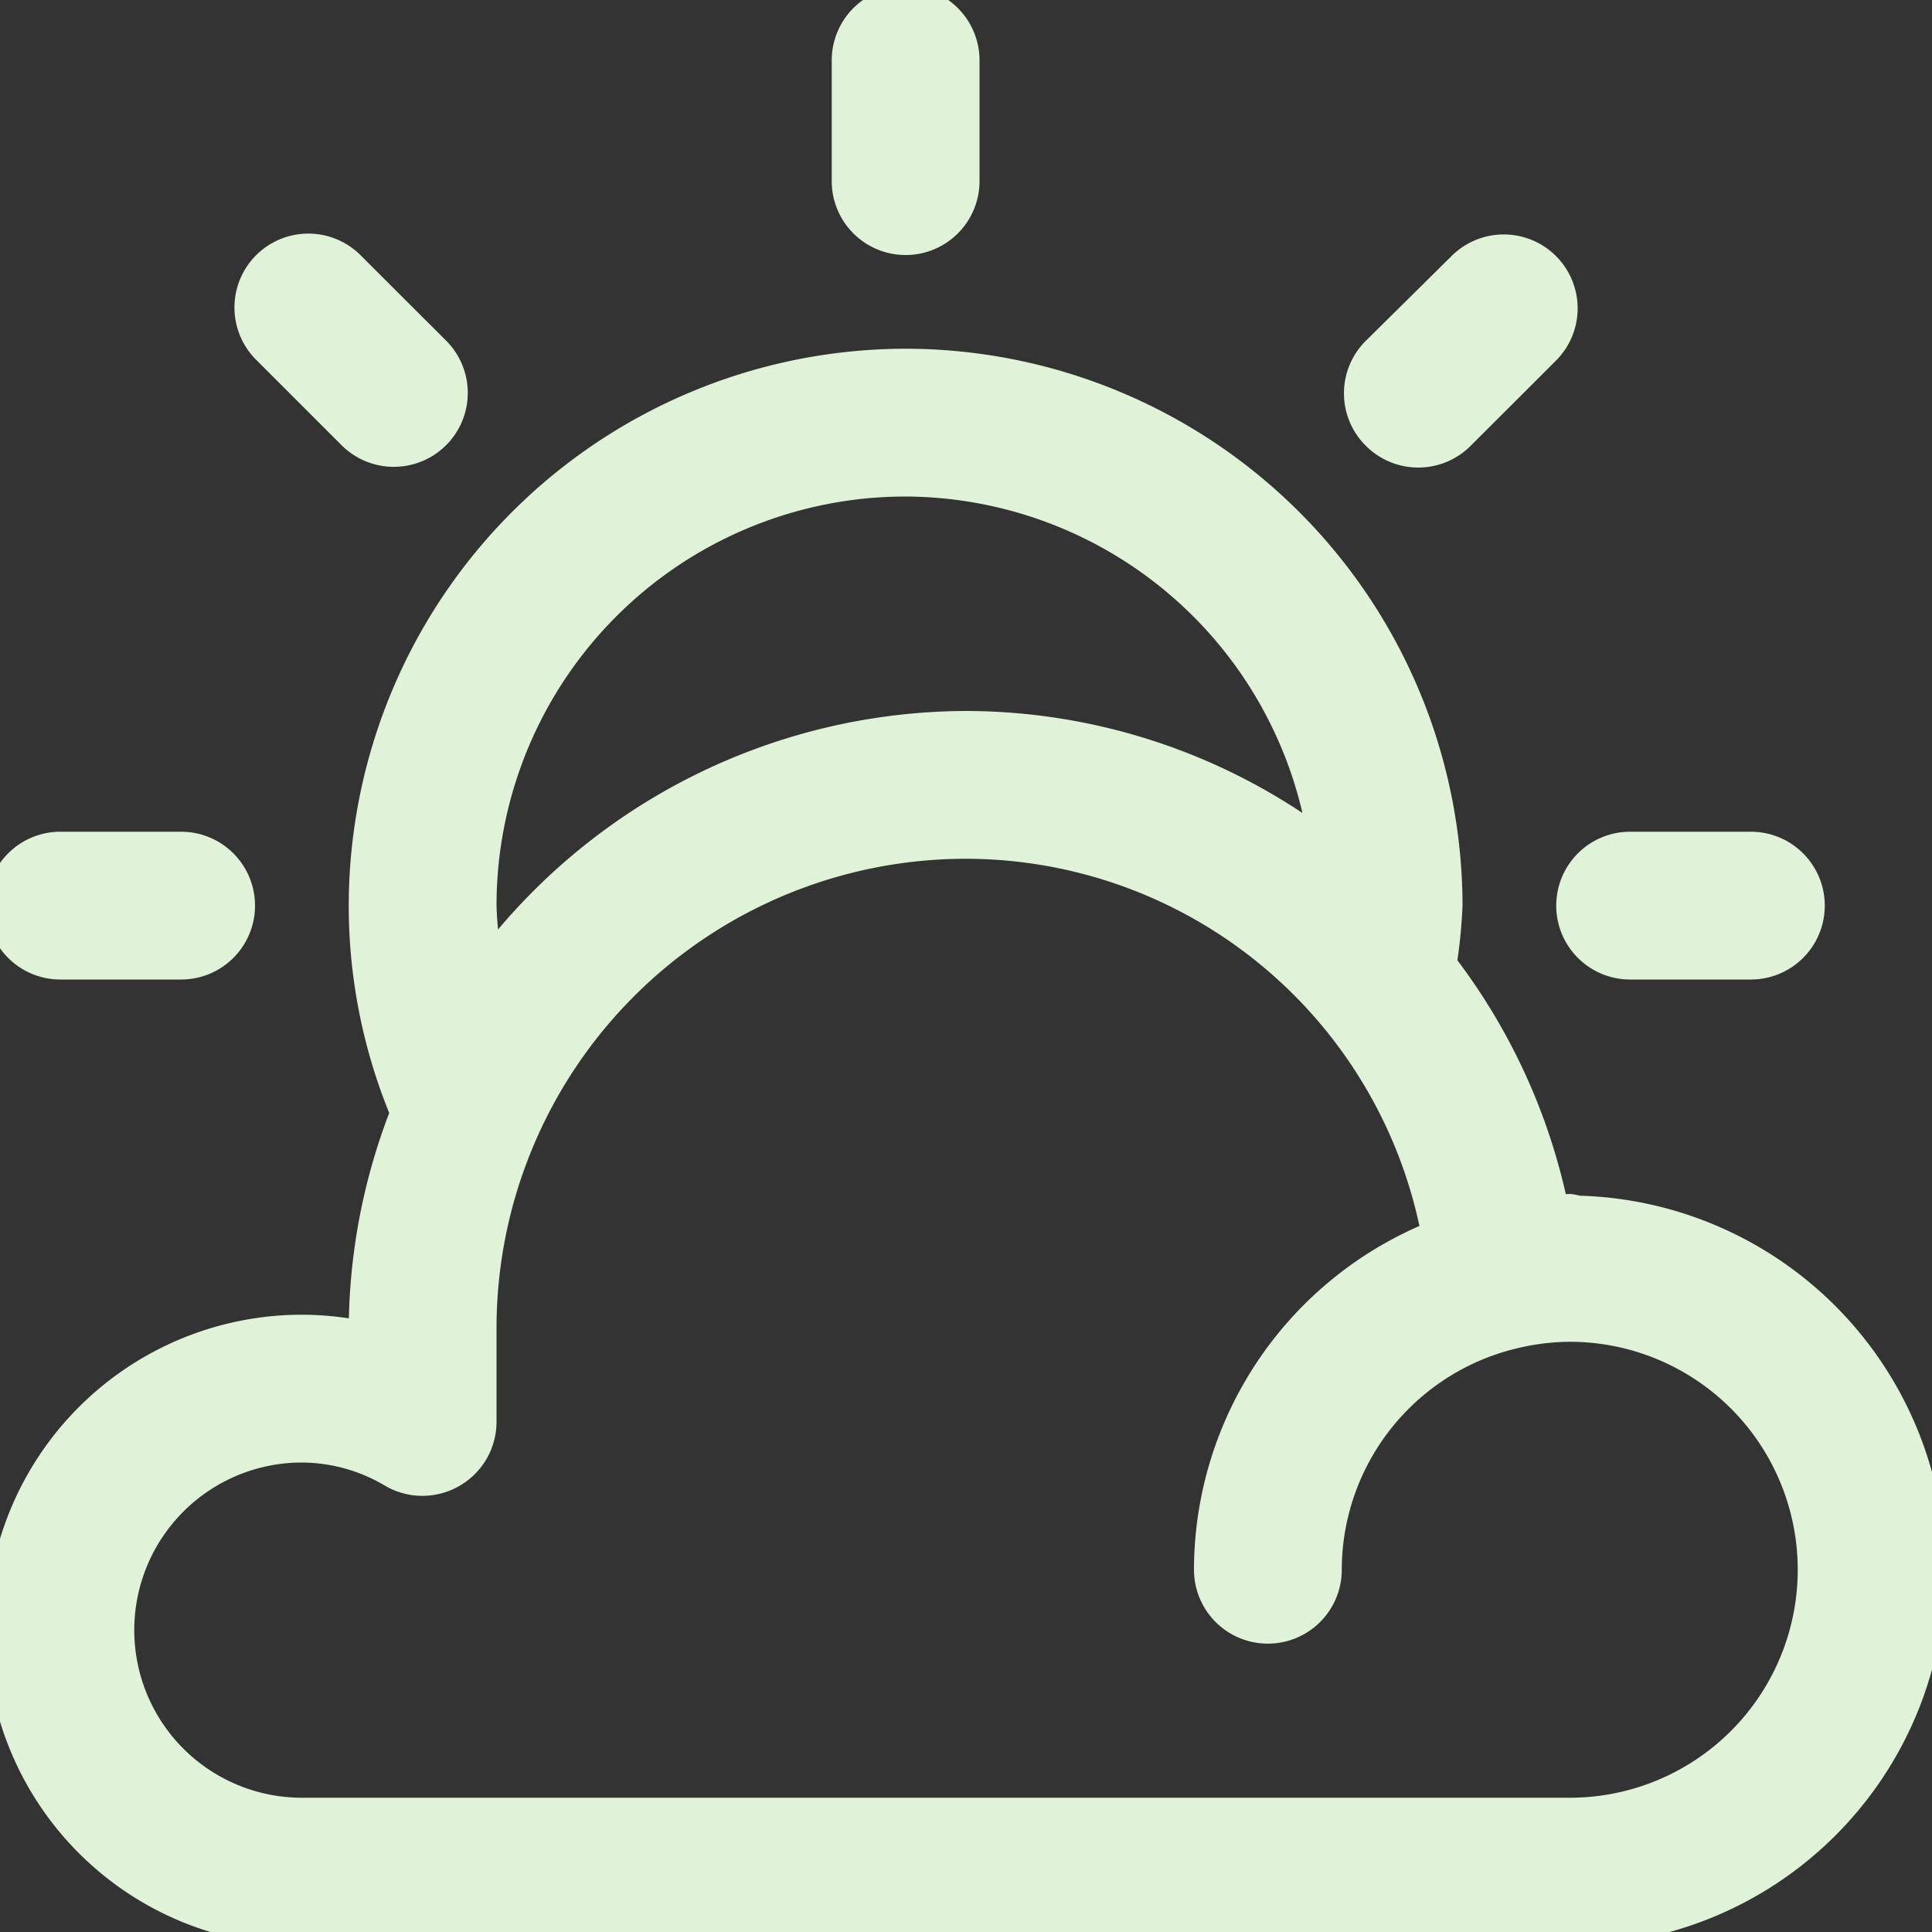 <!DOCTYPE svg PUBLIC "-//W3C//DTD SVG 1.1//EN" "http://www.w3.org/Graphics/SVG/1.1/DTD/svg11.dtd">
<!-- Uploaded to: SVG Repo, www.svgrepo.com, Transformed by: SVG Repo Mixer Tools -->
<svg fill="#e0f2d8" width="800px" height="800px" viewBox="0 0 16 16" id="cloudy-16px" xmlns="http://www.w3.org/2000/svg" stroke="#e0f2d8" stroke-width="0.224">
<rect x="0" y="0" width="16" height="16" fill="#333333" stroke="none"/>
<g id="SVGRepo_bgCarrier" stroke-width="0"/>
<g id="SVGRepo_tracerCarrier" stroke-linecap="round" stroke-linejoin="round" stroke="#CCCCCC" stroke-width="0.352"/>
<g id="SVGRepo_iconCarrier"> <path id="Path_136" data-name="Path 136" d="M-9.93,10.014A.542.542,0,0,0-10,10c-.022,0-.042.006-.063.006s-.039,0-.059,0a4.97,4.97,0,0,0-.926-2.023A4.483,4.483,0,0,0-11,7.5,4.505,4.505,0,0,0-15.5,3,4.505,4.505,0,0,0-20,7.5a4.458,4.458,0,0,0,.344,1.716A4.95,4.95,0,0,0-20,11v.052A2.46,2.46,0,0,0-20.5,11,2.5,2.5,0,0,0-23,13.5,2.5,2.5,0,0,0-20.5,16H-10a3,3,0,0,0,3-3A3.007,3.007,0,0,0-9.93,10.014ZM-10,15H-20.5A1.5,1.5,0,0,1-22,13.5,1.5,1.5,0,0,1-20.5,12a1.47,1.47,0,0,1,.748.209.5.5,0,0,0,.5,0A.5.5,0,0,0-19,11.777V11a4,4,0,0,1,4-4,3.957,3.957,0,0,1,3.883,3.221A3,3,0,0,0-13,13a.5.5,0,0,0,.5.5A.5.5,0,0,0-12,13a2,2,0,0,1,1.564-1.949h0A2.017,2.017,0,0,1-10,11a2,2,0,0,1,2,2A2,2,0,0,1-10,15Zm-9-7.5A3.5,3.5,0,0,1-15.5,4a3.5,3.5,0,0,1,3.448,2.984A4.936,4.936,0,0,0-15,6a4.978,4.978,0,0,0-3.952,1.973A3.354,3.354,0,0,1-19,7.5Zm3-6V.5a.5.5,0,0,1,.5-.5.5.5,0,0,1,.5.5v1a.5.5,0,0,1-.5.5A.5.5,0,0,1-16,1.5Zm4.389,2.111a.5.5,0,0,1,0-.708L-10.9,2.2a.5.5,0,0,1,.707,0,.5.5,0,0,1,0,.707l-.708.707a.5.5,0,0,1-.354.146A.5.5,0,0,1-11.611,3.611ZM-10,7.5A.5.5,0,0,1-9.5,7h1a.5.5,0,0,1,.5.5.5.5,0,0,1-.5.5h-1A.5.5,0,0,1-10,7.5Zm-13,0a.5.5,0,0,1,.5-.5h1a.5.5,0,0,1,.5.5.5.5,0,0,1-.5.5h-1A.5.5,0,0,1-23,7.5Zm2.2-4.6a.5.5,0,0,1,0-.707.5.5,0,0,1,.707,0l.708.707a.5.5,0,0,1,0,.708.5.5,0,0,1-.353.146.5.5,0,0,1-.354-.146Z" transform="translate(23)"/> </g>
</svg>